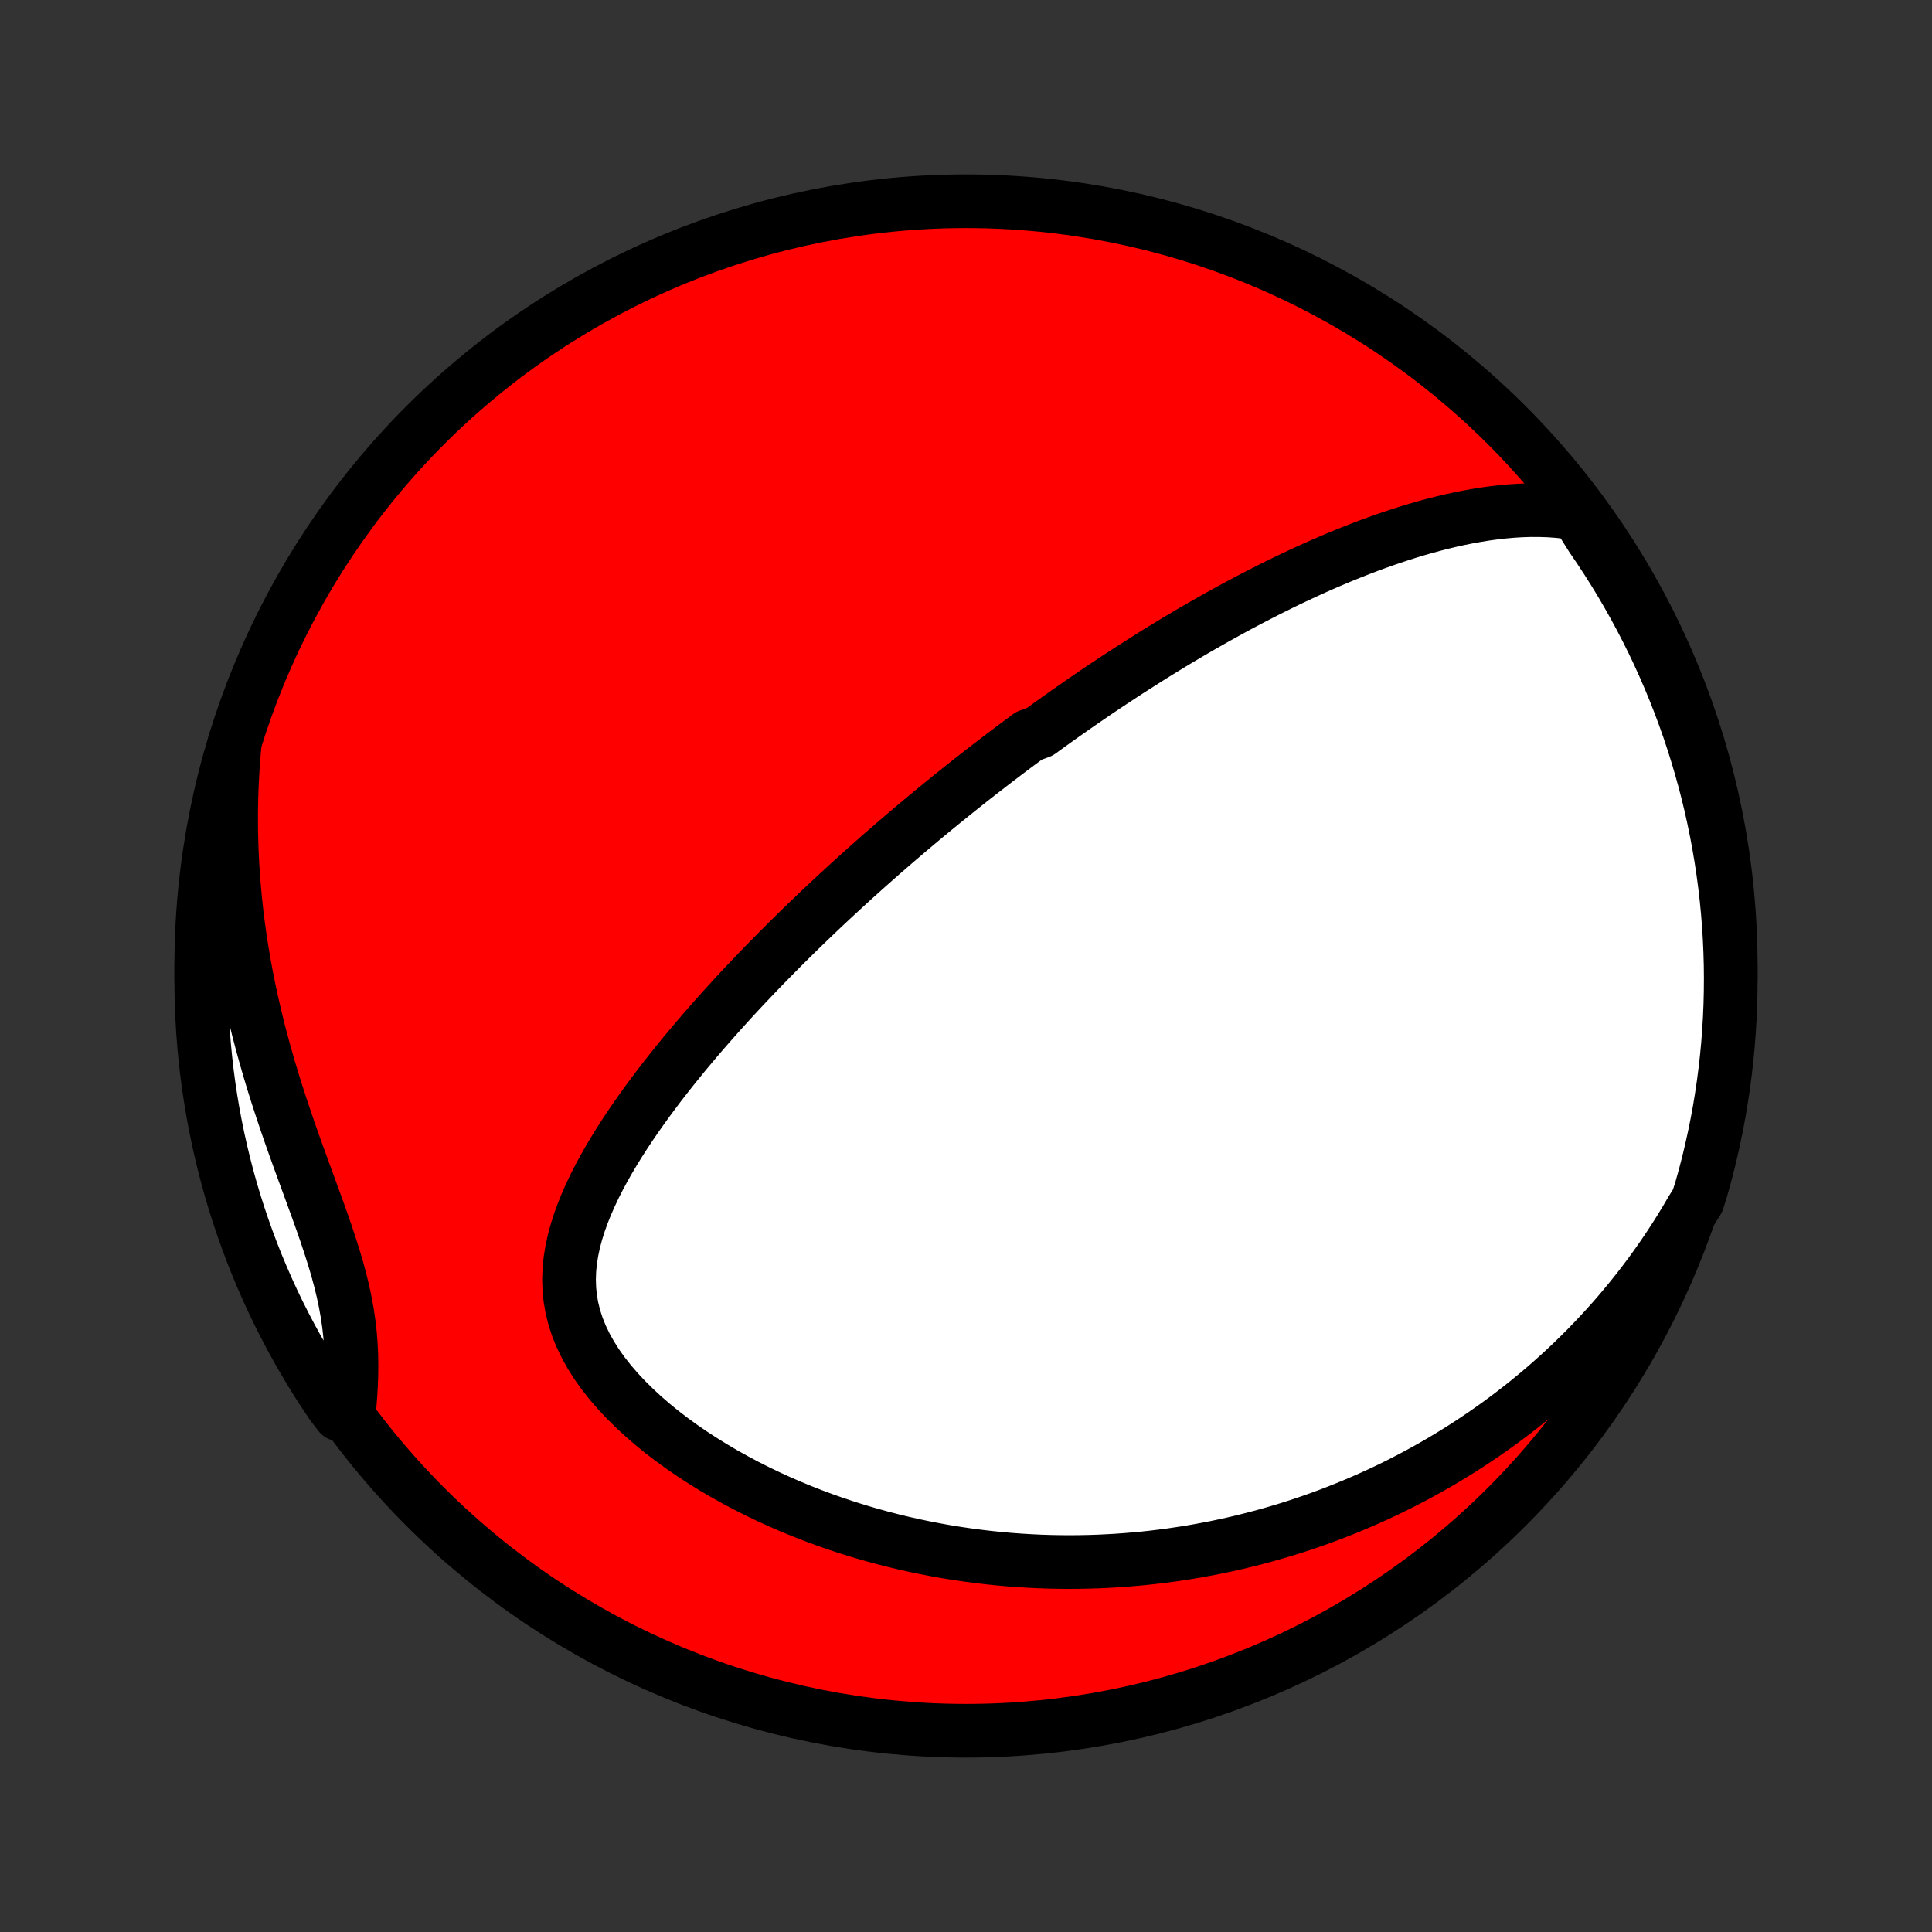 <?xml version="1.0" encoding="utf-8" standalone="no"?>
<!DOCTYPE svg PUBLIC "-//W3C//DTD SVG 1.1//EN"
  "http://www.w3.org/Graphics/SVG/1.1/DTD/svg11.dtd">
<!-- Created with matplotlib (http://matplotlib.org/) -->
<svg height="72pt" version="1.1" viewBox="0 0 72 72" width="72pt" xmlns="http://www.w3.org/2000/svg" xmlns:xlink="http://www.w3.org/1999/xlink">
 <rect x="0" y="0" width="72" height="72" fill="#333333" stroke="none"/>
 <defs>
  <style type="text/css">
*{stroke-linecap:butt;stroke-linejoin:round;}
  </style>
 </defs>
 <g id="figure_1">
  <g id="patch_1">
   <path d="
M0 72
L72 72
L72 0
L0 0
z
" style="fill:none;"/>
  </g>
  <g id="axes_1">
   <g id="PatchCollection_1">
    <defs>
     <path d="
M36 -7.5
C43.558 -7.5 50.808 -10.503 56.153 -15.848
C61.497 -21.192 64.5 -28.442 64.5 -36
C64.5 -43.558 61.497 -50.808 56.153 -56.153
C50.808 -61.497 43.558 -64.5 36 -64.5
C28.442 -64.5 21.192 -61.497 15.848 -56.153
C10.503 -50.808 7.5 -43.558 7.5 -36
C7.5 -28.442 10.503 -21.192 15.848 -15.848
C21.192 -10.503 28.442 -7.5 36 -7.5
z
" id="C0_0_a811fe30f3"/>
     <path d="
M58.763 -52.861
L58.416 -52.914
L58.069 -52.952
L57.724 -52.977
L57.38 -52.988
L57.038 -52.989
L56.697 -52.978
L56.359 -52.958
L56.022 -52.928
L55.688 -52.89
L55.356 -52.845
L55.027 -52.792
L54.7 -52.733
L54.376 -52.668
L54.054 -52.597
L53.735 -52.521
L53.419 -52.44
L53.105 -52.355
L52.794 -52.265
L52.486 -52.172
L52.182 -52.075
L51.88 -51.975
L51.58 -51.873
L51.284 -51.767
L50.991 -51.659
L50.7 -51.548
L50.413 -51.436
L50.128 -51.321
L49.846 -51.205
L49.567 -51.086
L49.29 -50.967
L49.017 -50.846
L48.746 -50.723
L48.478 -50.599
L48.212 -50.474
L47.949 -50.349
L47.689 -50.222
L47.431 -50.094
L47.175 -49.966
L46.922 -49.836
L46.671 -49.706
L46.423 -49.576
L46.176 -49.445
L45.932 -49.313
L45.691 -49.181
L45.451 -49.048
L45.213 -48.915
L44.977 -48.781
L44.743 -48.647
L44.511 -48.513
L44.281 -48.378
L44.053 -48.242
L43.826 -48.107
L43.601 -47.971
L43.377 -47.834
L43.155 -47.698
L42.935 -47.561
L42.716 -47.423
L42.498 -47.285
L42.282 -47.147
L42.066 -47.009
L41.852 -46.87
L41.64 -46.73
L41.428 -46.591
L41.217 -46.451
L41.007 -46.31
L40.798 -46.169
L40.591 -46.027
L40.383 -45.885
L40.177 -45.742
L39.971 -45.599
L39.767 -45.456
L39.562 -45.311
L39.358 -45.166
L39.155 -45.021
L38.953 -44.874
L38.75 -44.727
L38.347 -44.58
L38.145 -44.431
L37.944 -44.282
L37.743 -44.132
L37.543 -43.981
L37.342 -43.829
L37.141 -43.676
L36.941 -43.522
L36.74 -43.367
L36.539 -43.212
L36.339 -43.055
L36.138 -42.897
L35.936 -42.737
L35.735 -42.577
L35.533 -42.415
L35.331 -42.252
L35.129 -42.088
L34.926 -41.922
L34.722 -41.755
L34.518 -41.586
L34.314 -41.416
L34.109 -41.244
L33.904 -41.071
L33.697 -40.895
L33.49 -40.719
L33.283 -40.54
L33.075 -40.359
L32.865 -40.177
L32.656 -39.993
L32.445 -39.806
L32.233 -39.618
L32.021 -39.427
L31.807 -39.235
L31.593 -39.04
L31.378 -38.842
L31.162 -38.643
L30.945 -38.441
L30.726 -38.236
L30.507 -38.029
L30.287 -37.819
L30.066 -37.607
L29.844 -37.392
L29.621 -37.174
L29.397 -36.953
L29.172 -36.729
L28.947 -36.503
L28.72 -36.273
L28.492 -36.04
L28.264 -35.804
L28.035 -35.565
L27.805 -35.323
L27.575 -35.077
L27.344 -34.828
L27.113 -34.575
L26.882 -34.32
L26.65 -34.06
L26.418 -33.797
L26.186 -33.531
L25.955 -33.261
L25.724 -32.987
L25.493 -32.71
L25.264 -32.429
L25.035 -32.145
L24.808 -31.857
L24.582 -31.565
L24.359 -31.269
L24.137 -30.97
L23.919 -30.668
L23.703 -30.361
L23.491 -30.052
L23.283 -29.738
L23.08 -29.422
L22.882 -29.102
L22.69 -28.778
L22.505 -28.452
L22.327 -28.122
L22.158 -27.789
L21.999 -27.453
L21.85 -27.115
L21.713 -26.774
L21.589 -26.43
L21.48 -26.084
L21.386 -25.735
L21.311 -25.385
L21.254 -25.033
L21.219 -24.679
L21.206 -24.325
L21.217 -23.969
L21.252 -23.613
L21.314 -23.258
L21.402 -22.903
L21.517 -22.549
L21.659 -22.197
L21.827 -21.848
L22.02 -21.502
L22.237 -21.159
L22.477 -20.822
L22.739 -20.489
L23.02 -20.163
L23.32 -19.843
L23.636 -19.53
L23.966 -19.224
L24.31 -18.926
L24.666 -18.636
L25.033 -18.355
L25.409 -18.082
L25.793 -17.818
L26.185 -17.564
L26.582 -17.318
L26.985 -17.081
L27.392 -16.854
L27.803 -16.635
L28.218 -16.426
L28.634 -16.226
L29.052 -16.035
L29.472 -15.853
L29.892 -15.68
L30.312 -15.516
L30.733 -15.36
L31.153 -15.213
L31.572 -15.074
L31.99 -14.943
L32.407 -14.821
L32.822 -14.706
L33.236 -14.599
L33.647 -14.499
L34.056 -14.407
L34.463 -14.322
L34.867 -14.244
L35.269 -14.172
L35.667 -14.108
L36.063 -14.05
L36.456 -13.998
L36.846 -13.952
L37.233 -13.912
L37.617 -13.878
L37.998 -13.85
L38.376 -13.827
L38.75 -13.809
L39.122 -13.797
L39.49 -13.79
L39.855 -13.787
L40.217 -13.79
L40.576 -13.797
L40.931 -13.808
L41.284 -13.825
L41.634 -13.845
L41.98 -13.87
L42.324 -13.899
L42.665 -13.931
L43.003 -13.968
L43.338 -14.009
L43.67 -14.053
L44 -14.102
L44.327 -14.153
L44.651 -14.209
L44.972 -14.268
L45.292 -14.33
L45.608 -14.396
L45.923 -14.465
L46.235 -14.538
L46.544 -14.614
L46.852 -14.693
L47.157 -14.775
L47.46 -14.86
L47.762 -14.949
L48.061 -15.04
L48.358 -15.135
L48.653 -15.233
L48.946 -15.334
L49.238 -15.438
L49.528 -15.545
L49.816 -15.656
L50.102 -15.769
L50.387 -15.886
L50.67 -16.005
L50.952 -16.128
L51.233 -16.254
L51.512 -16.383
L51.789 -16.515
L52.065 -16.651
L52.34 -16.79
L52.614 -16.932
L52.886 -17.078
L53.157 -17.226
L53.428 -17.379
L53.697 -17.534
L53.964 -17.694
L54.231 -17.857
L54.497 -18.023
L54.761 -18.194
L55.025 -18.368
L55.288 -18.546
L55.549 -18.727
L55.81 -18.913
L56.069 -19.103
L56.328 -19.297
L56.586 -19.496
L56.843 -19.698
L57.098 -19.906
L57.353 -20.117
L57.607 -20.334
L57.859 -20.555
L58.111 -20.781
L58.362 -21.012
L58.611 -21.248
L58.859 -21.49
L59.106 -21.736
L59.352 -21.989
L59.596 -22.246
L59.839 -22.51
L60.081 -22.779
L60.321 -23.055
L60.559 -23.337
L60.796 -23.625
L61.031 -23.919
L61.263 -24.22
L61.494 -24.528
L61.722 -24.843
L61.948 -25.165
L62.172 -25.494
L62.392 -25.831
L62.61 -26.175
L62.825 -26.527
L63.036 -26.887
L63.266 -27.255
L63.406 -27.704
L63.539 -28.181
L63.663 -28.66
L63.778 -29.142
L63.885 -29.626
L63.984 -30.112
L64.074 -30.599
L64.155 -31.088
L64.228 -31.579
L64.292 -32.071
L64.348 -32.565
L64.395 -33.059
L64.433 -33.554
L64.463 -34.05
L64.484 -34.546
L64.496 -35.043
L64.5 -35.541
L64.495 -36.038
L64.481 -36.535
L64.459 -37.033
L64.428 -37.53
L64.388 -38.026
L64.34 -38.522
L64.283 -39.017
L64.217 -39.511
L64.143 -40.004
L64.06 -40.496
L63.969 -40.986
L63.869 -41.475
L63.761 -41.963
L63.644 -42.448
L63.519 -42.932
L63.385 -43.413
L63.243 -43.892
L63.093 -44.369
L62.935 -44.843
L62.768 -45.315
L62.593 -45.783
L62.41 -46.249
L62.219 -46.712
L62.02 -47.171
L61.814 -47.627
L61.599 -48.079
L61.376 -48.528
L61.146 -48.973
L60.908 -49.413
L60.663 -49.85
L60.41 -50.283
L60.149 -50.711
L59.881 -51.135
L59.606 -51.554
L59.324 -51.968
z
" id="C0_1_1dbb376f73"/>
     <path d="
M8.756 -44.368
L8.716 -43.936
L8.683 -43.5
L8.656 -43.061
L8.635 -42.617
L8.621 -42.17
L8.614 -41.72
L8.614 -41.266
L8.621 -40.809
L8.635 -40.348
L8.656 -39.884
L8.685 -39.417
L8.721 -38.947
L8.765 -38.474
L8.816 -37.998
L8.876 -37.52
L8.942 -37.04
L9.017 -36.558
L9.1 -36.074
L9.19 -35.588
L9.288 -35.101
L9.394 -34.612
L9.507 -34.123
L9.627 -33.633
L9.755 -33.144
L9.89 -32.654
L10.031 -32.165
L10.178 -31.676
L10.331 -31.189
L10.489 -30.703
L10.651 -30.22
L10.817 -29.738
L10.986 -29.26
L11.157 -28.785
L11.329 -28.313
L11.5 -27.846
L11.669 -27.383
L11.836 -26.925
L11.998 -26.471
L12.153 -26.024
L12.3 -25.582
L12.438 -25.146
L12.566 -24.716
L12.68 -24.292
L12.782 -23.875
L12.869 -23.463
L12.942 -23.058
L13.001 -22.658
L13.045 -22.264
L13.075 -21.876
L13.093 -21.492
L13.099 -21.114
L13.094 -20.74
L13.081 -20.371
L13.059 -20.006
L13.031 -19.645
L12.654 -19.288
L12.373 -19.653
L12.098 -20.063
L11.831 -20.477
L11.571 -20.897
L11.319 -21.321
L11.073 -21.75
L10.836 -22.183
L10.607 -22.62
L10.384 -23.061
L10.17 -23.506
L9.964 -23.955
L9.766 -24.408
L9.575 -24.864
L9.393 -25.323
L9.219 -25.786
L9.053 -26.252
L8.895 -26.721
L8.745 -27.193
L8.604 -27.667
L8.471 -28.144
L8.347 -28.623
L8.231 -29.105
L8.123 -29.588
L8.024 -30.074
L7.933 -30.562
L7.851 -31.051
L7.777 -31.541
L7.712 -32.033
L7.656 -32.526
L7.608 -33.021
L7.569 -33.516
L7.539 -34.012
L7.517 -34.508
L7.504 -35.005
L7.5 -35.502
L7.504 -36
L7.517 -36.497
L7.539 -36.994
L7.569 -37.491
L7.608 -37.988
L7.656 -38.484
L7.712 -38.979
L7.777 -39.473
L7.851 -39.966
L7.933 -40.458
L8.024 -40.949
L8.123 -41.438
L8.23 -41.925
L8.346 -42.411
L8.471 -42.894
L8.604 -43.376
z
" id="C0_2_c736f46871"/>
    </defs>
    <g clip-path="url(#p1bffca34e9)">
     <use style="fill:#ff0000;stroke:#000000;stroke-width:2.0;" x="0.0" xlink:href="#C0_0_a811fe30f3" y="72.0"/>
    </g>
    <g clip-path="url(#p1bffca34e9)">
     <use style="fill:#ffffff;stroke:#000000;stroke-width:2.0;" x="0.0" xlink:href="#C0_1_1dbb376f73" y="72.0"/>
    </g>
    <g clip-path="url(#p1bffca34e9)">
     <use style="fill:#ffffff;stroke:#000000;stroke-width:2.0;" x="0.0" xlink:href="#C0_2_c736f46871" y="72.0"/>
    </g>
   </g>
  </g>
 </g>
 <defs>
  <clipPath id="p1bffca34e9">
   <rect height="72.0" width="72.0" x="0.0" y="0.0"/>
  </clipPath>
 </defs>
</svg>
